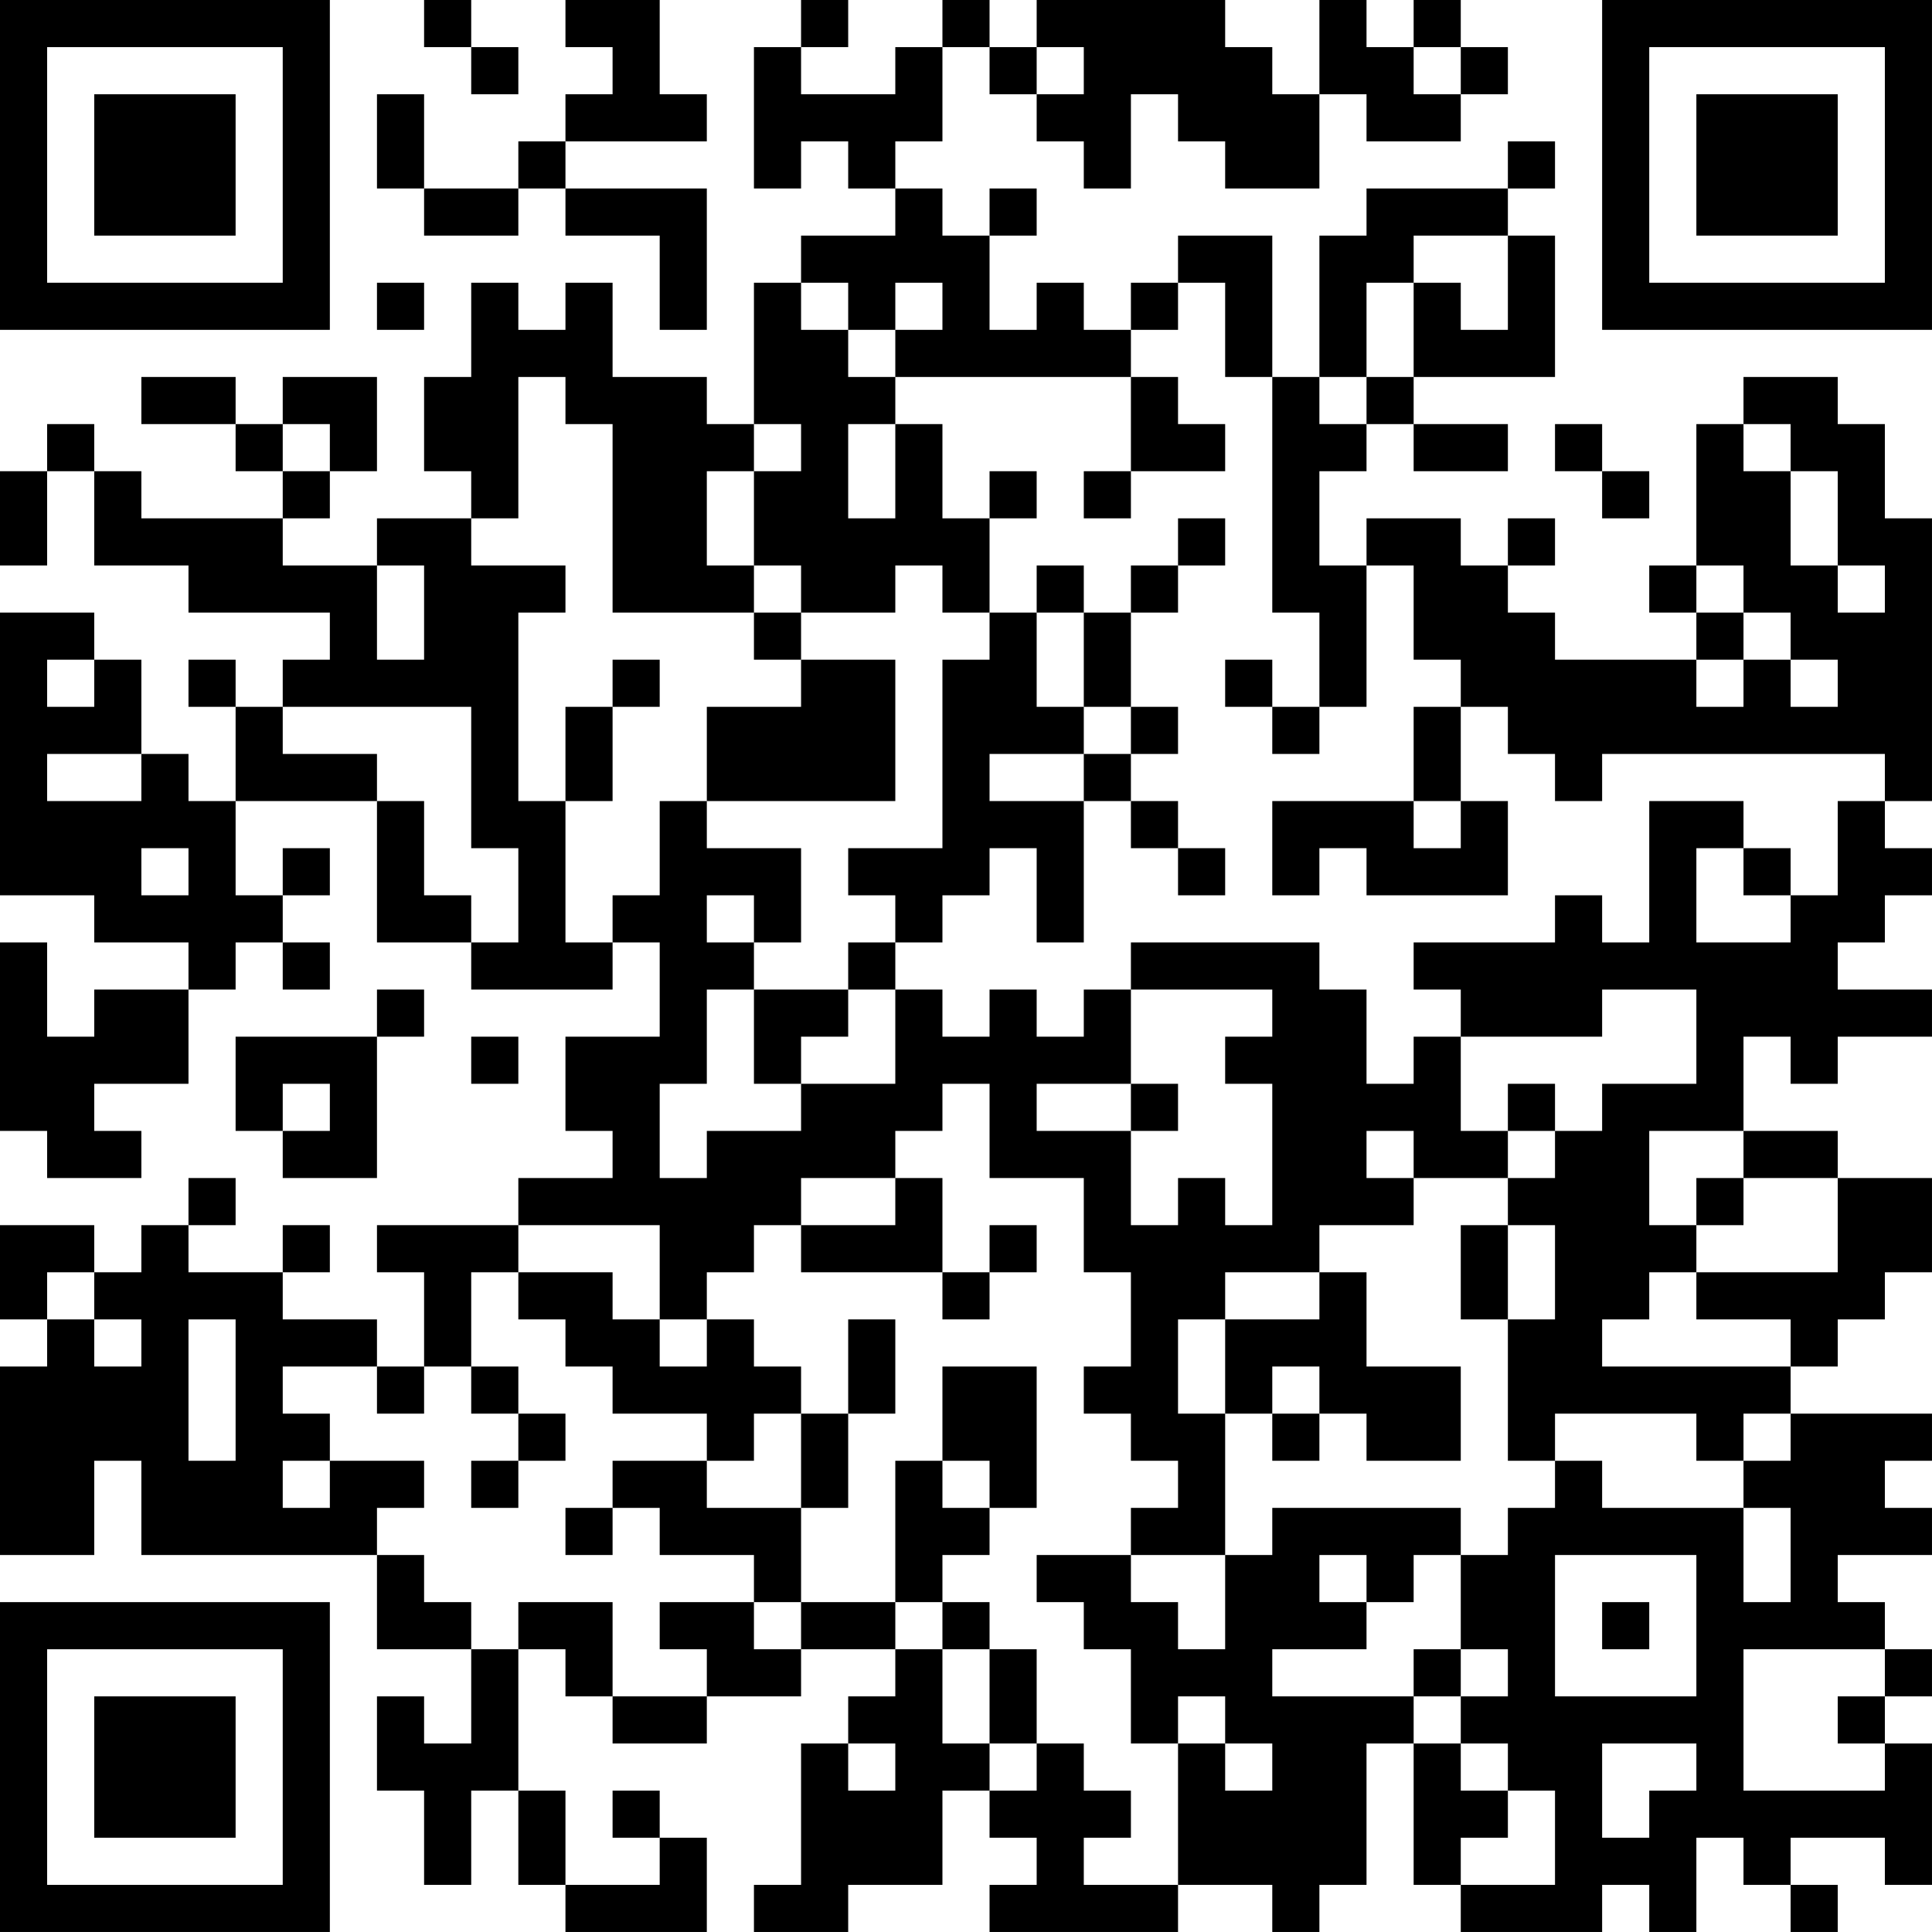 <?xml version="1.0" encoding="UTF-8"?>
<svg xmlns="http://www.w3.org/2000/svg" version="1.1" width="200" height="200" viewBox="0 0 200 200"><rect x="0" y="0" width="200" height="200" fill="#ffffff"/><g transform="scale(4.878)"><g transform="translate(0,0)"><path fill-rule="evenodd" d="M9 0L9 1L10 1L10 2L11 2L11 1L10 1L10 0ZM12 0L12 1L13 1L13 2L12 2L12 3L11 3L11 4L9 4L9 2L8 2L8 4L9 4L9 5L11 5L11 4L12 4L12 5L14 5L14 7L15 7L15 4L12 4L12 3L15 3L15 2L14 2L14 0ZM17 0L17 1L16 1L16 4L17 4L17 3L18 3L18 4L19 4L19 5L17 5L17 6L16 6L16 9L15 9L15 8L13 8L13 6L12 6L12 7L11 7L11 6L10 6L10 8L9 8L9 10L10 10L10 11L8 11L8 12L6 12L6 11L7 11L7 10L8 10L8 8L6 8L6 9L5 9L5 8L3 8L3 9L5 9L5 10L6 10L6 11L3 11L3 10L2 10L2 9L1 9L1 10L0 10L0 12L1 12L1 10L2 10L2 12L4 12L4 13L7 13L7 14L6 14L6 15L5 15L5 14L4 14L4 15L5 15L5 17L4 17L4 16L3 16L3 14L2 14L2 13L0 13L0 19L2 19L2 20L4 20L4 21L2 21L2 22L1 22L1 20L0 20L0 24L1 24L1 25L3 25L3 24L2 24L2 23L4 23L4 21L5 21L5 20L6 20L6 21L7 21L7 20L6 20L6 19L7 19L7 18L6 18L6 19L5 19L5 17L8 17L8 20L10 20L10 21L13 21L13 20L14 20L14 22L12 22L12 24L13 24L13 25L11 25L11 26L8 26L8 27L9 27L9 29L8 29L8 28L6 28L6 27L7 27L7 26L6 26L6 27L4 27L4 26L5 26L5 25L4 25L4 26L3 26L3 27L2 27L2 26L0 26L0 28L1 28L1 29L0 29L0 33L2 33L2 31L3 31L3 33L8 33L8 35L10 35L10 37L9 37L9 36L8 36L8 38L9 38L9 40L10 40L10 38L11 38L11 40L12 40L12 41L15 41L15 39L14 39L14 38L13 38L13 39L14 39L14 40L12 40L12 38L11 38L11 35L12 35L12 36L13 36L13 37L15 37L15 36L17 36L17 35L19 35L19 36L18 36L18 37L17 37L17 40L16 40L16 41L18 41L18 40L20 40L20 38L21 38L21 39L22 39L22 40L21 40L21 41L25 41L25 40L27 40L27 41L28 41L28 40L29 40L29 37L30 37L30 40L31 40L31 41L34 41L34 40L35 40L35 41L36 41L36 39L37 39L37 40L38 40L38 41L39 41L39 40L38 40L38 39L40 39L40 40L41 40L41 37L40 37L40 36L41 36L41 35L40 35L40 34L39 34L39 33L41 33L41 32L40 32L40 31L41 31L41 30L38 30L38 29L39 29L39 28L40 28L40 27L41 27L41 25L39 25L39 24L37 24L37 22L38 22L38 23L39 23L39 22L41 22L41 21L39 21L39 20L40 20L40 19L41 19L41 18L40 18L40 17L41 17L41 11L40 11L40 9L39 9L39 8L37 8L37 9L36 9L36 12L35 12L35 13L36 13L36 14L33 14L33 13L32 13L32 12L33 12L33 11L32 11L32 12L31 12L31 11L29 11L29 12L28 12L28 10L29 10L29 9L30 9L30 10L32 10L32 9L30 9L30 8L33 8L33 5L32 5L32 4L33 4L33 3L32 3L32 4L29 4L29 5L28 5L28 8L27 8L27 5L25 5L25 6L24 6L24 7L23 7L23 6L22 6L22 7L21 7L21 5L22 5L22 4L21 4L21 5L20 5L20 4L19 4L19 3L20 3L20 1L21 1L21 2L22 2L22 3L23 3L23 4L24 4L24 2L25 2L25 3L26 3L26 4L28 4L28 2L29 2L29 3L31 3L31 2L32 2L32 1L31 1L31 0L30 0L30 1L29 1L29 0L28 0L28 2L27 2L27 1L26 1L26 0L22 0L22 1L21 1L21 0L20 0L20 1L19 1L19 2L17 2L17 1L18 1L18 0ZM22 1L22 2L23 2L23 1ZM30 1L30 2L31 2L31 1ZM30 5L30 6L29 6L29 8L28 8L28 9L29 9L29 8L30 8L30 6L31 6L31 7L32 7L32 5ZM8 6L8 7L9 7L9 6ZM17 6L17 7L18 7L18 8L19 8L19 9L18 9L18 11L19 11L19 9L20 9L20 11L21 11L21 13L20 13L20 12L19 12L19 13L17 13L17 12L16 12L16 10L17 10L17 9L16 9L16 10L15 10L15 12L16 12L16 13L13 13L13 9L12 9L12 8L11 8L11 11L10 11L10 12L12 12L12 13L11 13L11 17L12 17L12 20L13 20L13 19L14 19L14 17L15 17L15 18L17 18L17 20L16 20L16 19L15 19L15 20L16 20L16 21L15 21L15 23L14 23L14 25L15 25L15 24L17 24L17 23L19 23L19 21L20 21L20 22L21 22L21 21L22 21L22 22L23 22L23 21L24 21L24 23L22 23L22 24L24 24L24 26L25 26L25 25L26 25L26 26L27 26L27 23L26 23L26 22L27 22L27 21L24 21L24 20L28 20L28 21L29 21L29 23L30 23L30 22L31 22L31 24L32 24L32 25L30 25L30 24L29 24L29 25L30 25L30 26L28 26L28 27L26 27L26 28L25 28L25 30L26 30L26 33L24 33L24 32L25 32L25 31L24 31L24 30L23 30L23 29L24 29L24 27L23 27L23 25L21 25L21 23L20 23L20 24L19 24L19 25L17 25L17 26L16 26L16 27L15 27L15 28L14 28L14 26L11 26L11 27L10 27L10 29L9 29L9 30L8 30L8 29L6 29L6 30L7 30L7 31L6 31L6 32L7 32L7 31L9 31L9 32L8 32L8 33L9 33L9 34L10 34L10 35L11 35L11 34L13 34L13 36L15 36L15 35L14 35L14 34L16 34L16 35L17 35L17 34L19 34L19 35L20 35L20 37L21 37L21 38L22 38L22 37L23 37L23 38L24 38L24 39L23 39L23 40L25 40L25 37L26 37L26 38L27 38L27 37L26 37L26 36L25 36L25 37L24 37L24 35L23 35L23 34L22 34L22 33L24 33L24 34L25 34L25 35L26 35L26 33L27 33L27 32L31 32L31 33L30 33L30 34L29 34L29 33L28 33L28 34L29 34L29 35L27 35L27 36L30 36L30 37L31 37L31 38L32 38L32 39L31 39L31 40L33 40L33 38L32 38L32 37L31 37L31 36L32 36L32 35L31 35L31 33L32 33L32 32L33 32L33 31L34 31L34 32L37 32L37 34L38 34L38 32L37 32L37 31L38 31L38 30L37 30L37 31L36 31L36 30L33 30L33 31L32 31L32 28L33 28L33 26L32 26L32 25L33 25L33 24L34 24L34 23L36 23L36 21L34 21L34 22L31 22L31 21L30 21L30 20L33 20L33 19L34 19L34 20L35 20L35 17L37 17L37 18L36 18L36 20L38 20L38 19L39 19L39 17L40 17L40 16L34 16L34 17L33 17L33 16L32 16L32 15L31 15L31 14L30 14L30 12L29 12L29 15L28 15L28 13L27 13L27 8L26 8L26 6L25 6L25 7L24 7L24 8L19 8L19 7L20 7L20 6L19 6L19 7L18 7L18 6ZM24 8L24 10L23 10L23 11L24 11L24 10L26 10L26 9L25 9L25 8ZM6 9L6 10L7 10L7 9ZM33 9L33 10L34 10L34 11L35 11L35 10L34 10L34 9ZM37 9L37 10L38 10L38 12L39 12L39 13L40 13L40 12L39 12L39 10L38 10L38 9ZM21 10L21 11L22 11L22 10ZM25 11L25 12L24 12L24 13L23 13L23 12L22 12L22 13L21 13L21 14L20 14L20 18L18 18L18 19L19 19L19 20L18 20L18 21L16 21L16 23L17 23L17 22L18 22L18 21L19 21L19 20L20 20L20 19L21 19L21 18L22 18L22 20L23 20L23 17L24 17L24 18L25 18L25 19L26 19L26 18L25 18L25 17L24 17L24 16L25 16L25 15L24 15L24 13L25 13L25 12L26 12L26 11ZM8 12L8 14L9 14L9 12ZM36 12L36 13L37 13L37 14L36 14L36 15L37 15L37 14L38 14L38 15L39 15L39 14L38 14L38 13L37 13L37 12ZM16 13L16 14L17 14L17 15L15 15L15 17L19 17L19 14L17 14L17 13ZM22 13L22 15L23 15L23 16L21 16L21 17L23 17L23 16L24 16L24 15L23 15L23 13ZM1 14L1 15L2 15L2 14ZM13 14L13 15L12 15L12 17L13 17L13 15L14 15L14 14ZM26 14L26 15L27 15L27 16L28 16L28 15L27 15L27 14ZM6 15L6 16L8 16L8 17L9 17L9 19L10 19L10 20L11 20L11 18L10 18L10 15ZM30 15L30 17L27 17L27 19L28 19L28 18L29 18L29 19L32 19L32 17L31 17L31 15ZM1 16L1 17L3 17L3 16ZM30 17L30 18L31 18L31 17ZM3 18L3 19L4 19L4 18ZM37 18L37 19L38 19L38 18ZM8 21L8 22L5 22L5 24L6 24L6 25L8 25L8 22L9 22L9 21ZM10 22L10 23L11 23L11 22ZM6 23L6 24L7 24L7 23ZM24 23L24 24L25 24L25 23ZM32 23L32 24L33 24L33 23ZM35 24L35 26L36 26L36 27L35 27L35 28L34 28L34 29L38 29L38 28L36 28L36 27L39 27L39 25L37 25L37 24ZM19 25L19 26L17 26L17 27L20 27L20 28L21 28L21 27L22 27L22 26L21 26L21 27L20 27L20 25ZM36 25L36 26L37 26L37 25ZM31 26L31 28L32 28L32 26ZM1 27L1 28L2 28L2 29L3 29L3 28L2 28L2 27ZM11 27L11 28L12 28L12 29L13 29L13 30L15 30L15 31L13 31L13 32L12 32L12 33L13 33L13 32L14 32L14 33L16 33L16 34L17 34L17 32L18 32L18 30L19 30L19 28L18 28L18 30L17 30L17 29L16 29L16 28L15 28L15 29L14 29L14 28L13 28L13 27ZM28 27L28 28L26 28L26 30L27 30L27 31L28 31L28 30L29 30L29 31L31 31L31 29L29 29L29 27ZM4 28L4 31L5 31L5 28ZM10 29L10 30L11 30L11 31L10 31L10 32L11 32L11 31L12 31L12 30L11 30L11 29ZM20 29L20 31L19 31L19 34L20 34L20 35L21 35L21 37L22 37L22 35L21 35L21 34L20 34L20 33L21 33L21 32L22 32L22 29ZM27 29L27 30L28 30L28 29ZM16 30L16 31L15 31L15 32L17 32L17 30ZM20 31L20 32L21 32L21 31ZM33 33L33 36L36 36L36 33ZM34 34L34 35L35 35L35 34ZM30 35L30 36L31 36L31 35ZM37 35L37 38L40 38L40 37L39 37L39 36L40 36L40 35ZM18 37L18 38L19 38L19 37ZM34 37L34 39L35 39L35 38L36 38L36 37ZM0 0L0 7L7 7L7 0ZM1 1L1 6L6 6L6 1ZM2 2L2 5L5 5L5 2ZM34 0L34 7L41 7L41 0ZM35 1L35 6L40 6L40 1ZM36 2L36 5L39 5L39 2ZM0 34L0 41L7 41L7 34ZM1 35L1 40L6 40L6 35ZM2 36L2 39L5 39L5 36Z" fill="#000000"/></g></g></svg>
